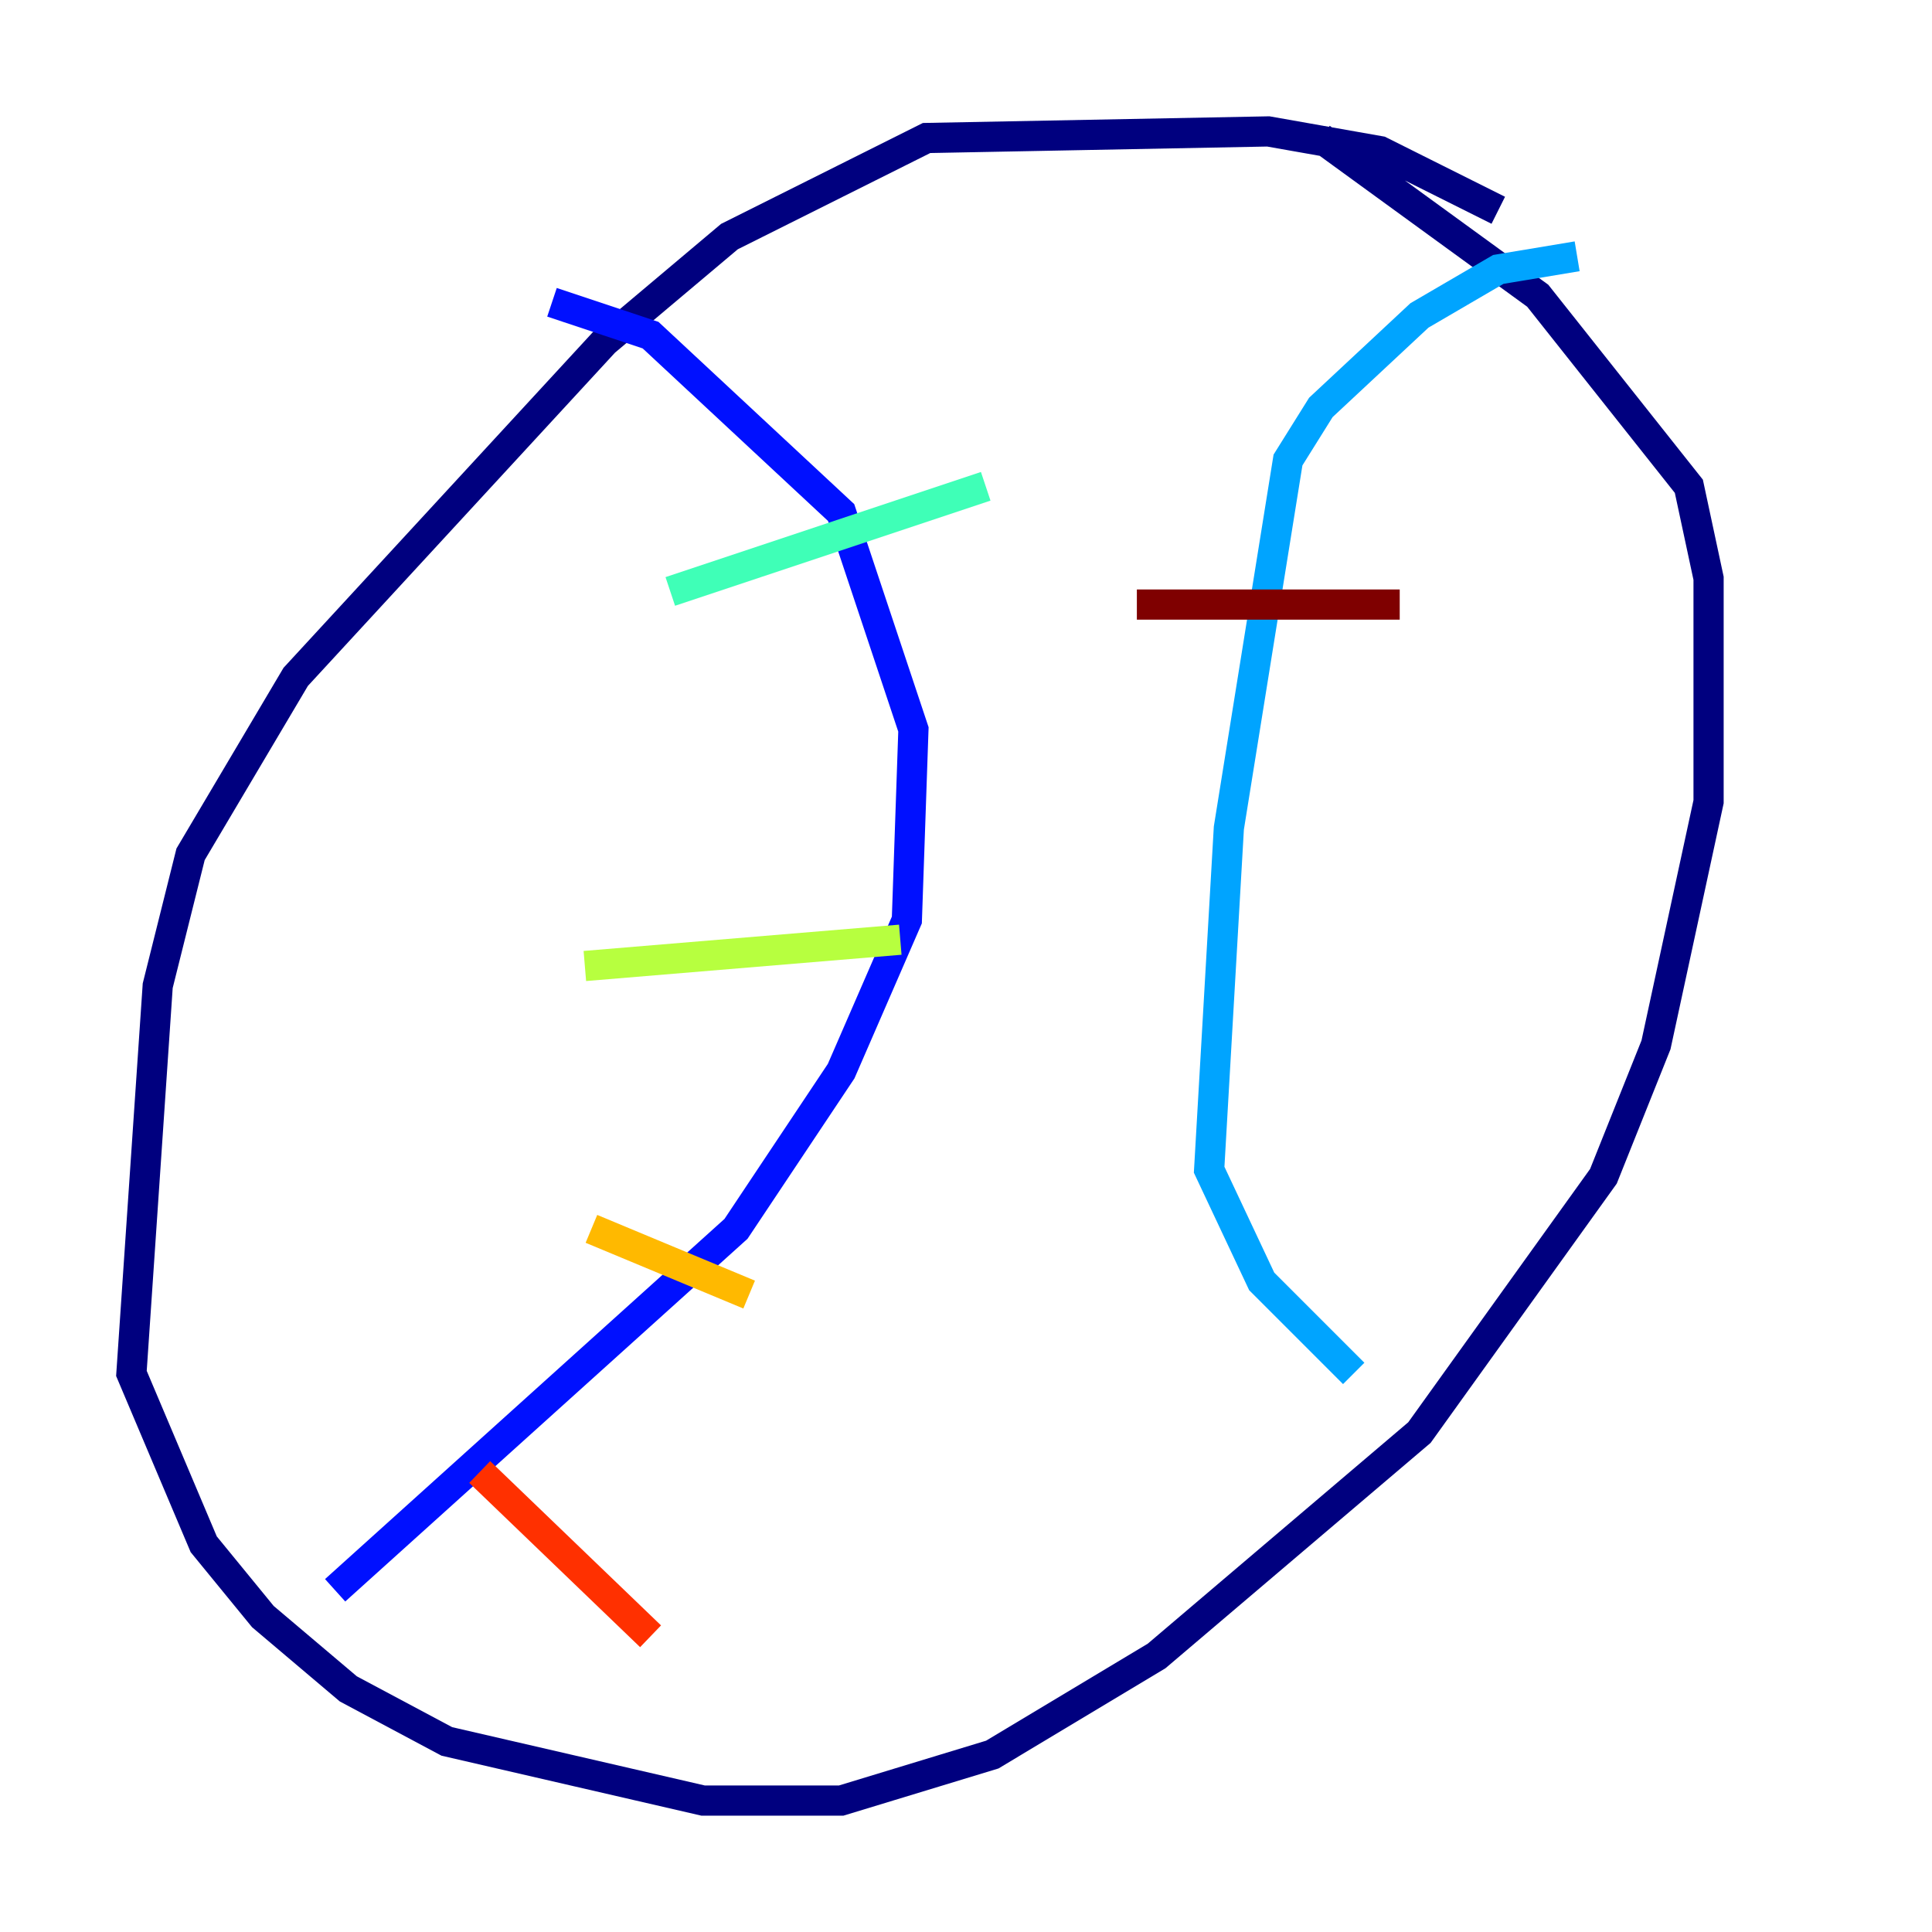 <?xml version="1.0" encoding="utf-8" ?>
<svg baseProfile="tiny" height="128" version="1.2" viewBox="0,0,128,128" width="128" xmlns="http://www.w3.org/2000/svg" xmlns:ev="http://www.w3.org/2001/xml-events" xmlns:xlink="http://www.w3.org/1999/xlink"><defs /><polyline fill="none" points="99.265,13.932 91.429,10.014 84.027,8.707 61.388,9.143 48.327,15.674 40.054,22.64 19.592,44.843 12.626,56.599 10.449,65.306 8.707,90.993 13.497,102.313 17.415,107.102 23.075,111.891 29.605,115.374 46.585,119.293 55.728,119.293 65.742,116.245 76.626,109.714 94.041,94.912 106.231,77.932 109.714,69.225 113.197,53.116 113.197,38.313 111.891,32.218 101.878,19.592 87.51,9.143" stroke="#00007f" stroke-width="2" /><polyline fill="none" points="36.571,20.027 43.102,22.204 55.728,33.959 60.517,48.327 60.082,60.952 55.728,70.966 48.762,81.415 22.204,105.361" stroke="#0010ff" stroke-width="2" /><polyline fill="none" points="104.49,16.98 99.265,17.85 94.041,20.898 87.51,26.993 85.333,30.476 81.415,54.857 80.109,77.497 83.592,84.898 89.687,90.993" stroke="#00a4ff" stroke-width="2" /><polyline fill="none" points="44.408,39.184 65.306,32.218" stroke="#3fffb7" stroke-width="2" /><polyline fill="none" points="38.748,64.0 59.646,62.258" stroke="#b7ff3f" stroke-width="2" /><polyline fill="none" points="39.184,81.415 49.633,85.769" stroke="#ffb900" stroke-width="2" /><polyline fill="none" points="31.782,97.524 43.102,108.408" stroke="#ff3000" stroke-width="2" /><polyline fill="none" points="75.32,40.054 92.735,40.054" stroke="#7f0000" stroke-width="2" /></svg>